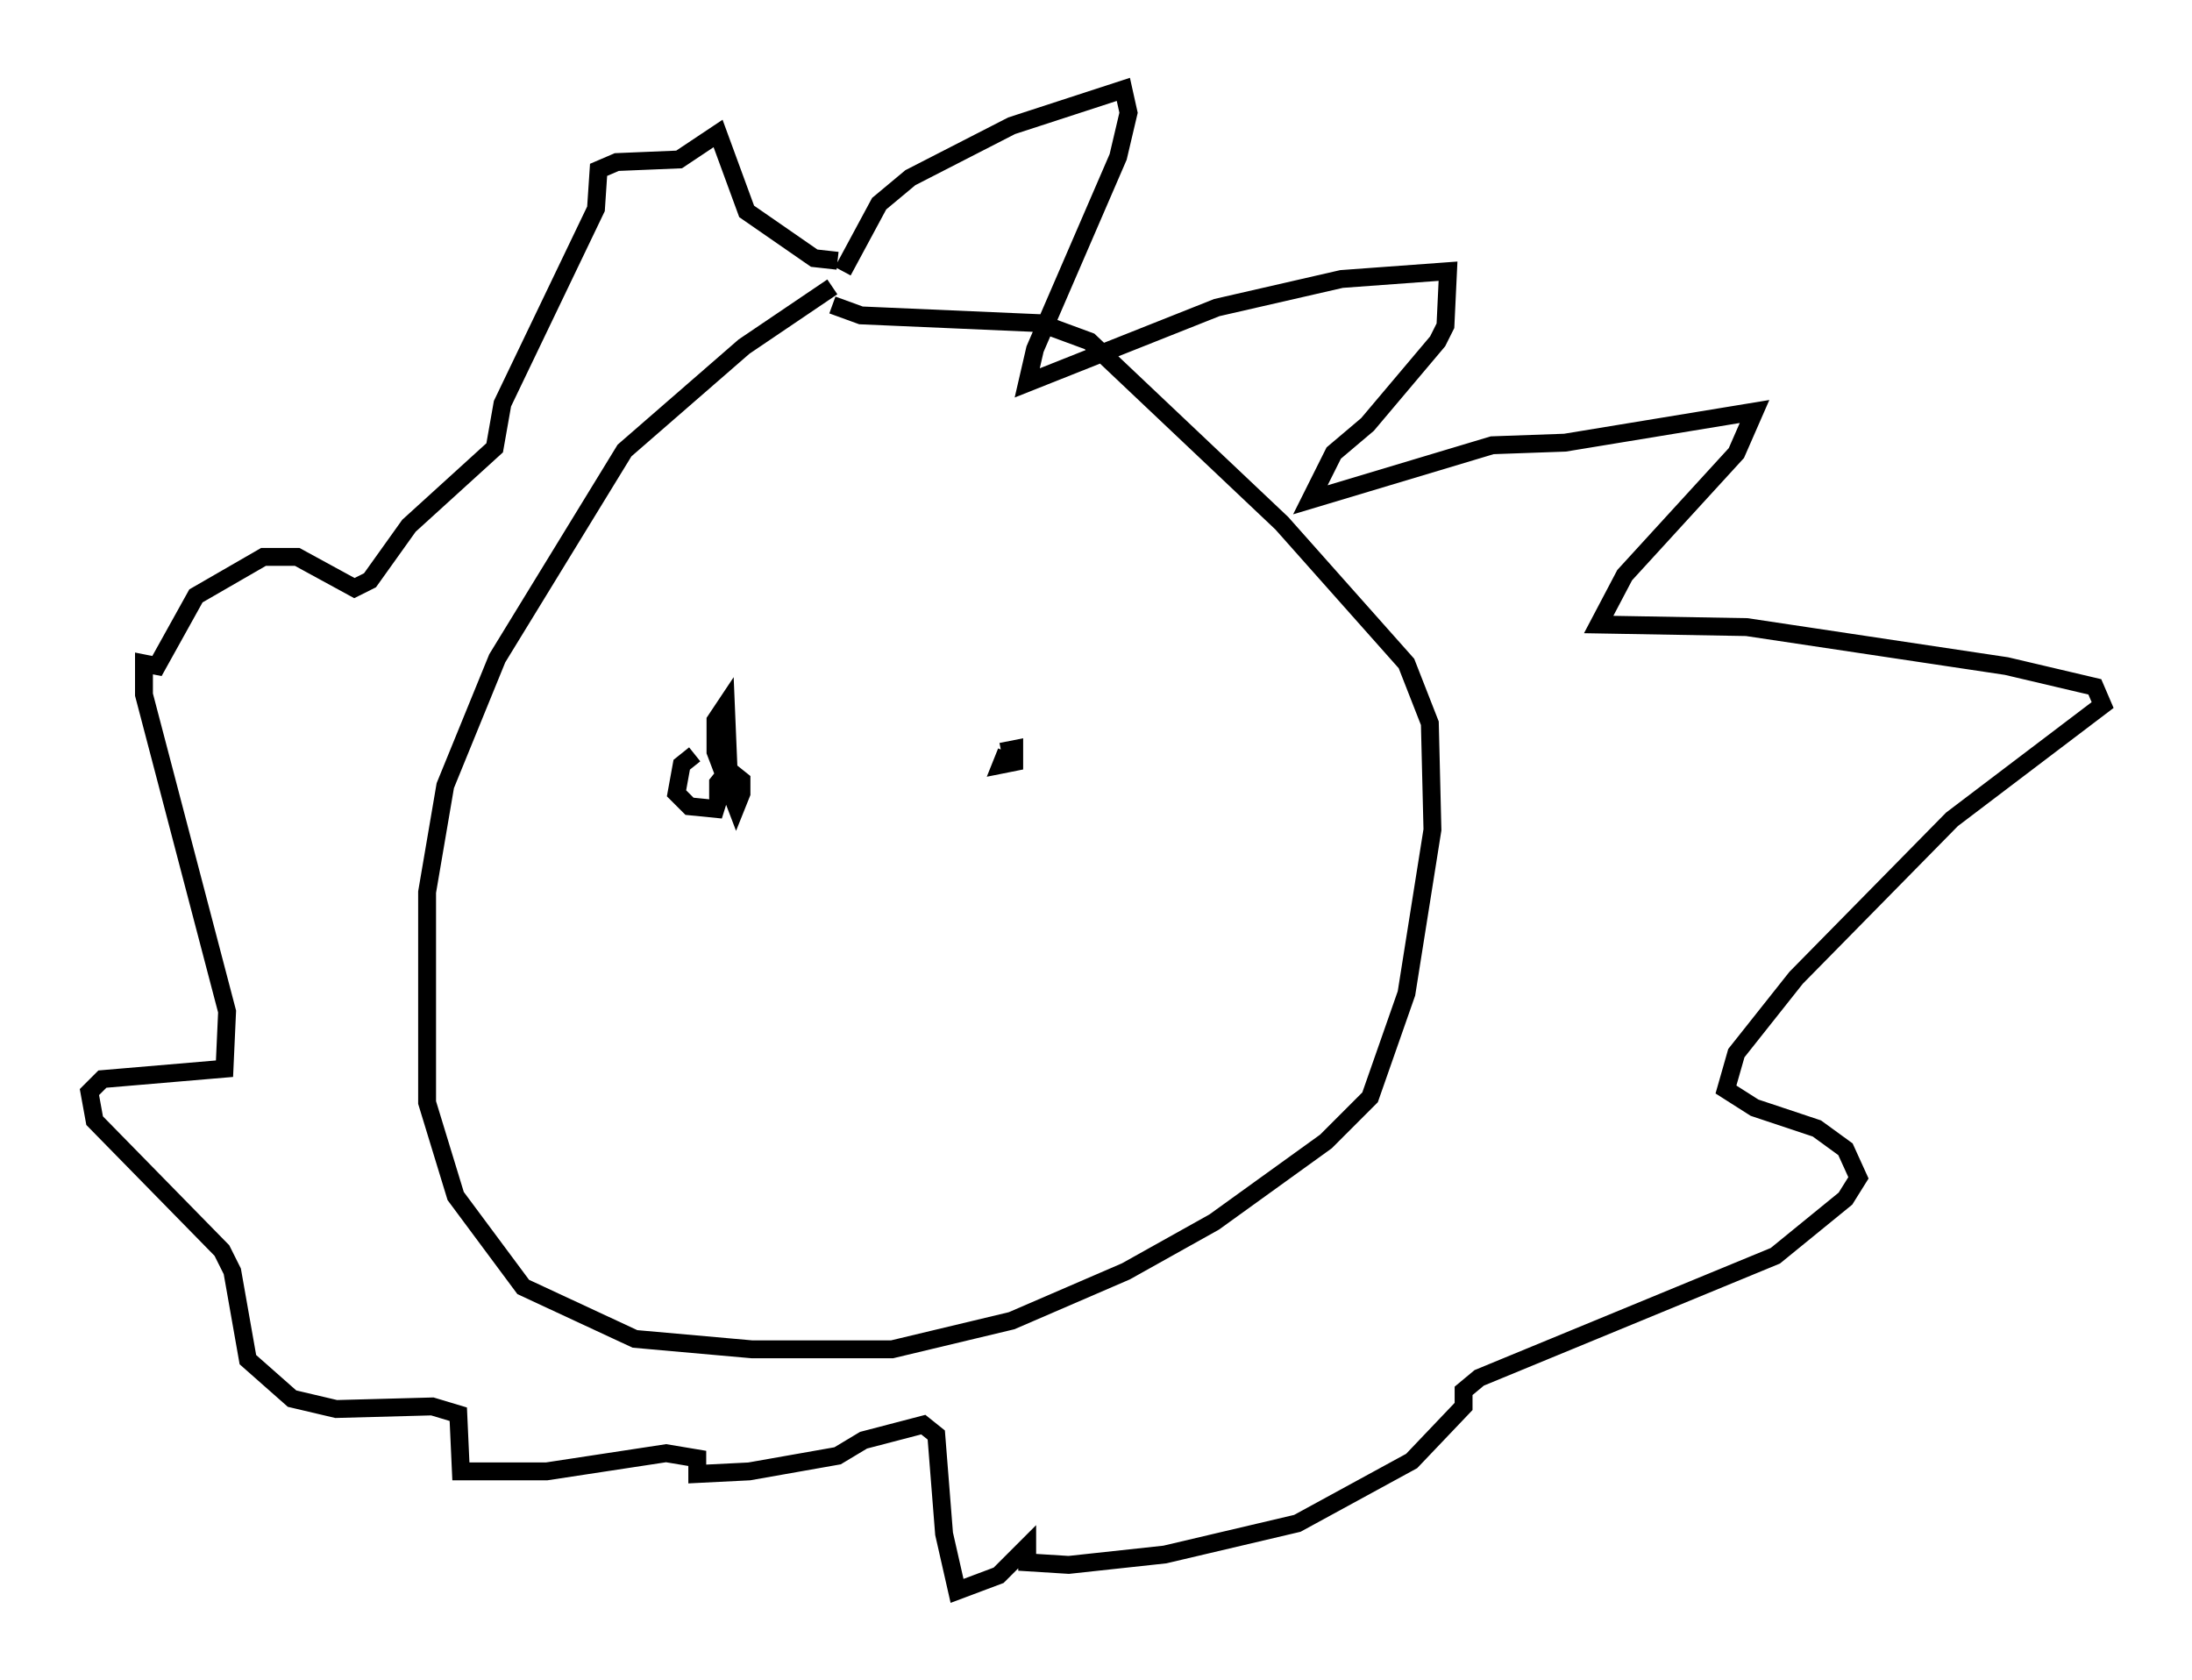 <?xml version="1.0" encoding="utf-8" ?>
<svg baseProfile="full" height="93.955" version="1.1" width="122.57" xmlns="http://www.w3.org/2000/svg" xmlns:ev="http://www.w3.org/2001/xml-events" xmlns:xlink="http://www.w3.org/1999/xlink"><defs /><rect fill="white" height="93.955" width="122.57" x="0" y="0" /><path d="M48.721, 15.168 m-2.179, 0.872 l-4.939, 3.341 -6.682, 5.81 l-7.117, 11.62 -2.905, 7.117 l-1.017, 5.955 0.0, 11.765 l1.598, 5.229 3.777, 5.084 l6.246, 2.905 6.536, 0.581 l7.844, 0.0 6.682, -1.598 l6.391, -2.76 4.939, -2.76 l6.246, -4.503 2.469, -2.469 l2.034, -5.81 1.453, -9.151 l-0.145, -5.955 -1.307, -3.341 l-6.972, -7.844 -10.749, -10.168 l-2.76, -1.017 -10.022, -0.436 l-1.598, -0.581 m0.581, -1.888 l2.034, -3.777 1.743, -1.453 l5.665, -2.905 6.246, -2.034 l0.291, 1.307 -0.581, 2.469 l-4.648, 10.749 -0.436, 1.888 l10.603, -4.212 6.972, -1.598 l5.955, -0.436 -0.145, 3.05 l-0.436, 0.872 -3.922, 4.648 l-1.888, 1.598 -1.307, 2.615 l10.168, -3.05 4.067, -0.145 l10.603, -1.743 -1.017, 2.324 l-6.246, 6.827 -1.453, 2.76 l8.279, 0.145 14.525, 2.179 l4.939, 1.162 0.436, 1.017 l-8.425, 6.391 -8.715, 8.86 l-3.341, 4.212 -0.581, 2.034 l1.598, 1.017 3.486, 1.162 l1.598, 1.162 0.726, 1.598 l-0.726, 1.162 -3.922, 3.196 l-16.559, 6.827 -0.872, 0.726 l0.0, 0.872 -2.905, 3.05 l-6.391, 3.486 -7.408, 1.743 l-5.374, 0.581 -2.324, -0.145 l0.0, -0.872 -1.598, 1.598 l-2.324, 0.872 -0.726, -3.196 l-0.436, -5.52 -0.726, -0.581 l-3.341, 0.872 -1.453, 0.872 l-4.939, 0.872 -2.905, 0.145 l0.0, -0.872 -1.743, -0.291 l-6.682, 1.017 -4.793, 0.0 l-0.145, -3.196 -1.453, -0.436 l-5.374, 0.145 -2.469, -0.581 l-2.469, -2.179 -0.872, -4.939 l-0.581, -1.162 -7.117, -7.263 l-0.291, -1.598 0.726, -0.726 l6.827, -0.581 0.145, -3.196 l-4.648, -17.721 0.0, -1.743 l0.726, 0.145 2.179, -3.922 l3.777, -2.179 1.888, 0.0 l3.196, 1.743 0.872, -0.436 l2.179, -3.05 4.793, -4.358 l0.436, -2.469 5.229, -10.894 l0.145, -2.179 1.017, -0.436 l3.486, -0.145 2.179, -1.453 l1.598, 4.358 3.777, 2.615 l1.307, 0.145 m-7.989, 27.598 l-0.726, 0.581 -0.291, 1.598 l0.726, 0.726 1.453, 0.145 l0.726, -2.324 -0.145, -3.486 l-0.581, 0.872 0.0, 1.743 l1.162, 3.05 0.291, -0.726 l0.0, -0.726 -0.726, -0.581 l-0.581, 0.726 0.0, 0.872 m16.123, -2.615 l-0.291, 0.726 0.726, -0.145 l0.0, -0.726 -0.726, 0.145 " fill="none" stroke="black" stroke-width="1" /></svg>